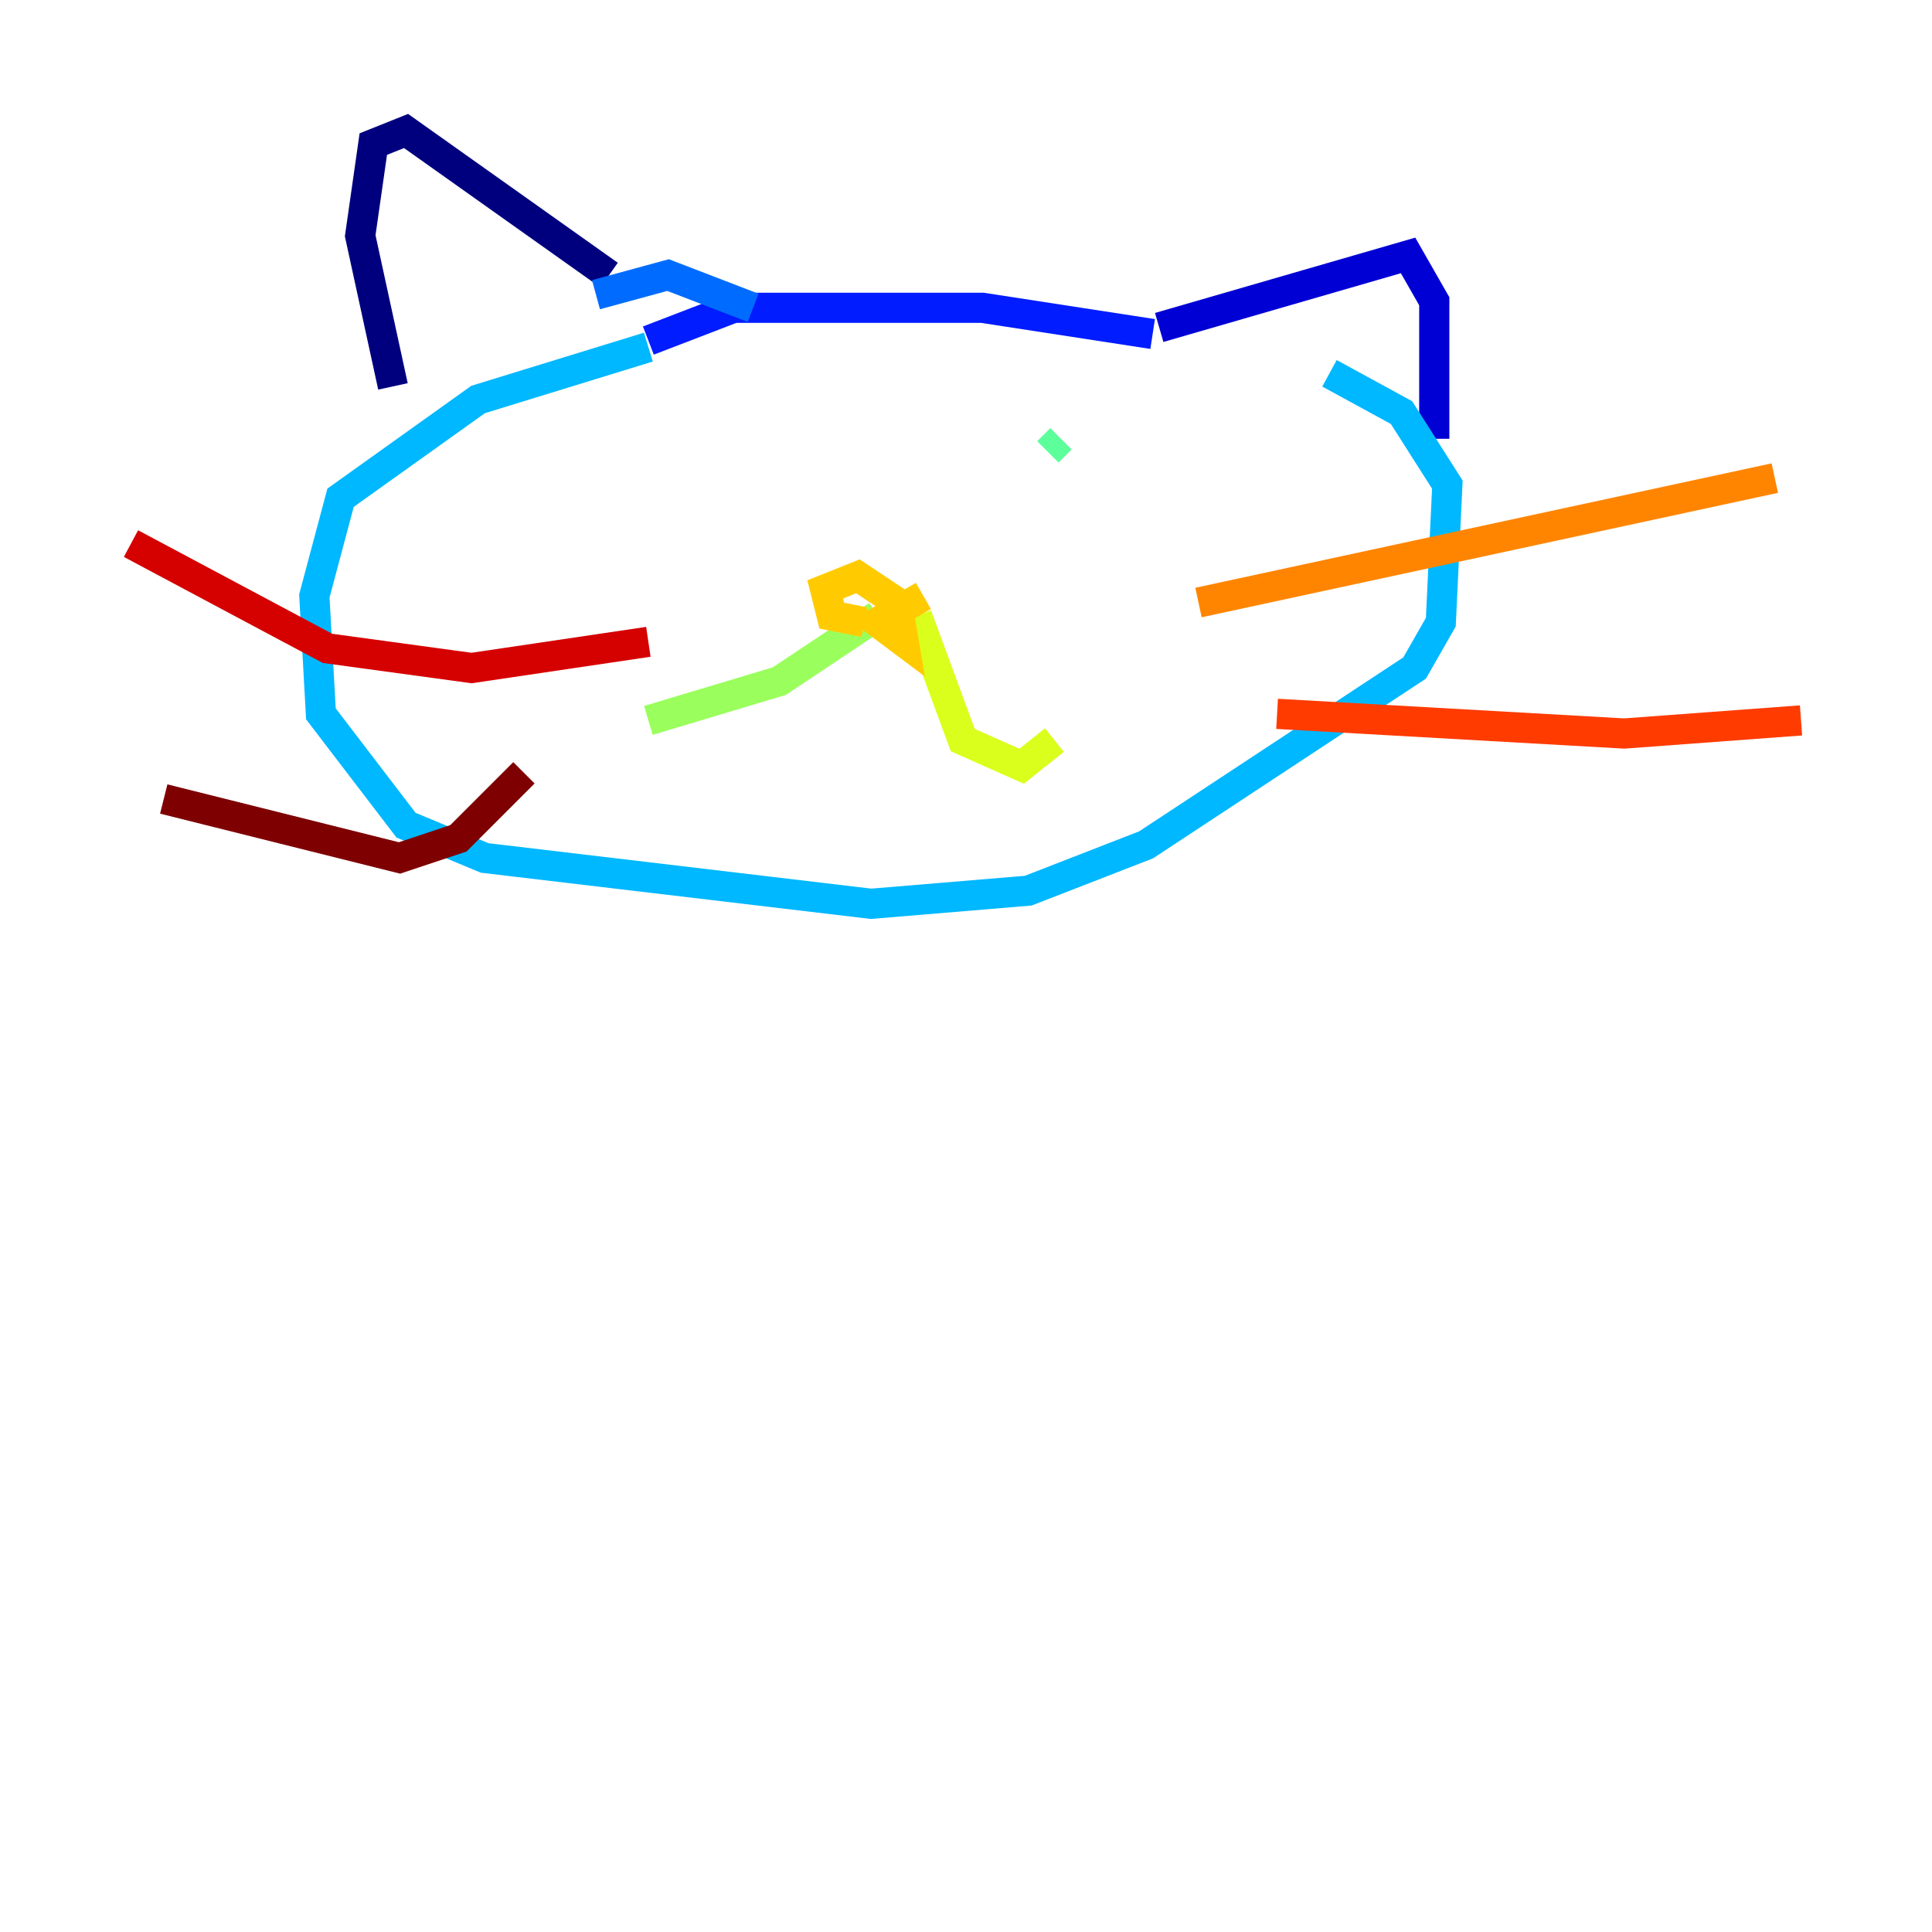 <?xml version="1.0" encoding="utf-8" ?>
<svg baseProfile="tiny" height="128" version="1.2" viewBox="0,0,128,128" width="128" xmlns="http://www.w3.org/2000/svg" xmlns:ev="http://www.w3.org/2001/xml-events" xmlns:xlink="http://www.w3.org/1999/xlink"><defs /><polyline fill="none" points="40.352,18.224 26.902,8.678 24.732,9.546 23.864,15.62 26.034,25.6" stroke="#00007f" stroke-width="2" /><polyline fill="none" points="76.8,21.695 93.288,16.922 95.024,19.959 95.024,29.071" stroke="#0000d5" stroke-width="2" /><polyline fill="none" points="76.366,22.129 65.085,20.393 48.597,20.393 42.956,22.563" stroke="#001cff" stroke-width="2" /><polyline fill="none" points="49.898,20.393 44.258,18.224 39.485,19.525" stroke="#006cff" stroke-width="2" /><polyline fill="none" points="42.956,22.997 31.675,26.468 22.563,32.976 20.827,39.485 21.261,47.295 26.902,54.671 32.108,56.841 57.709,59.878 68.122,59.01 75.932,55.973 93.722,44.258 95.458,41.22 95.891,32.108 92.854,27.336 88.081,24.732" stroke="#00b8ff" stroke-width="2" /><polyline fill="none" points="45.125,32.108 45.125,32.108" stroke="#1cffda" stroke-width="2" /><polyline fill="none" points="70.291,29.071 69.424,29.939" stroke="#5cff9a" stroke-width="2" /><polyline fill="none" points="58.142,40.786 51.634,45.125 42.956,47.729" stroke="#9aff5c" stroke-width="2" /><polyline fill="none" points="60.746,40.786 63.783,49.031 67.688,50.766 69.858,49.031" stroke="#daff1c" stroke-width="2" /><polyline fill="none" points="61.18,39.485 58.142,41.22 59.878,42.522 59.444,39.919 56.841,38.183 54.671,39.051 55.105,40.786 57.275,41.22 55.105,40.786" stroke="#ffcb00" stroke-width="2" /><polyline fill="none" points="79.403,39.919 117.586,31.675" stroke="#ff8500" stroke-width="2" /><polyline fill="none" points="84.61,47.295 107.607,48.597 119.322,47.729" stroke="#ff3b00" stroke-width="2" /><polyline fill="none" points="42.956,42.522 31.241,44.258 21.695,42.956 8.678,36.014" stroke="#d50000" stroke-width="2" /><polyline fill="none" points="34.712,51.2 30.373,55.539 26.468,56.841 10.848,52.936" stroke="#7f0000" stroke-width="2" /></svg>